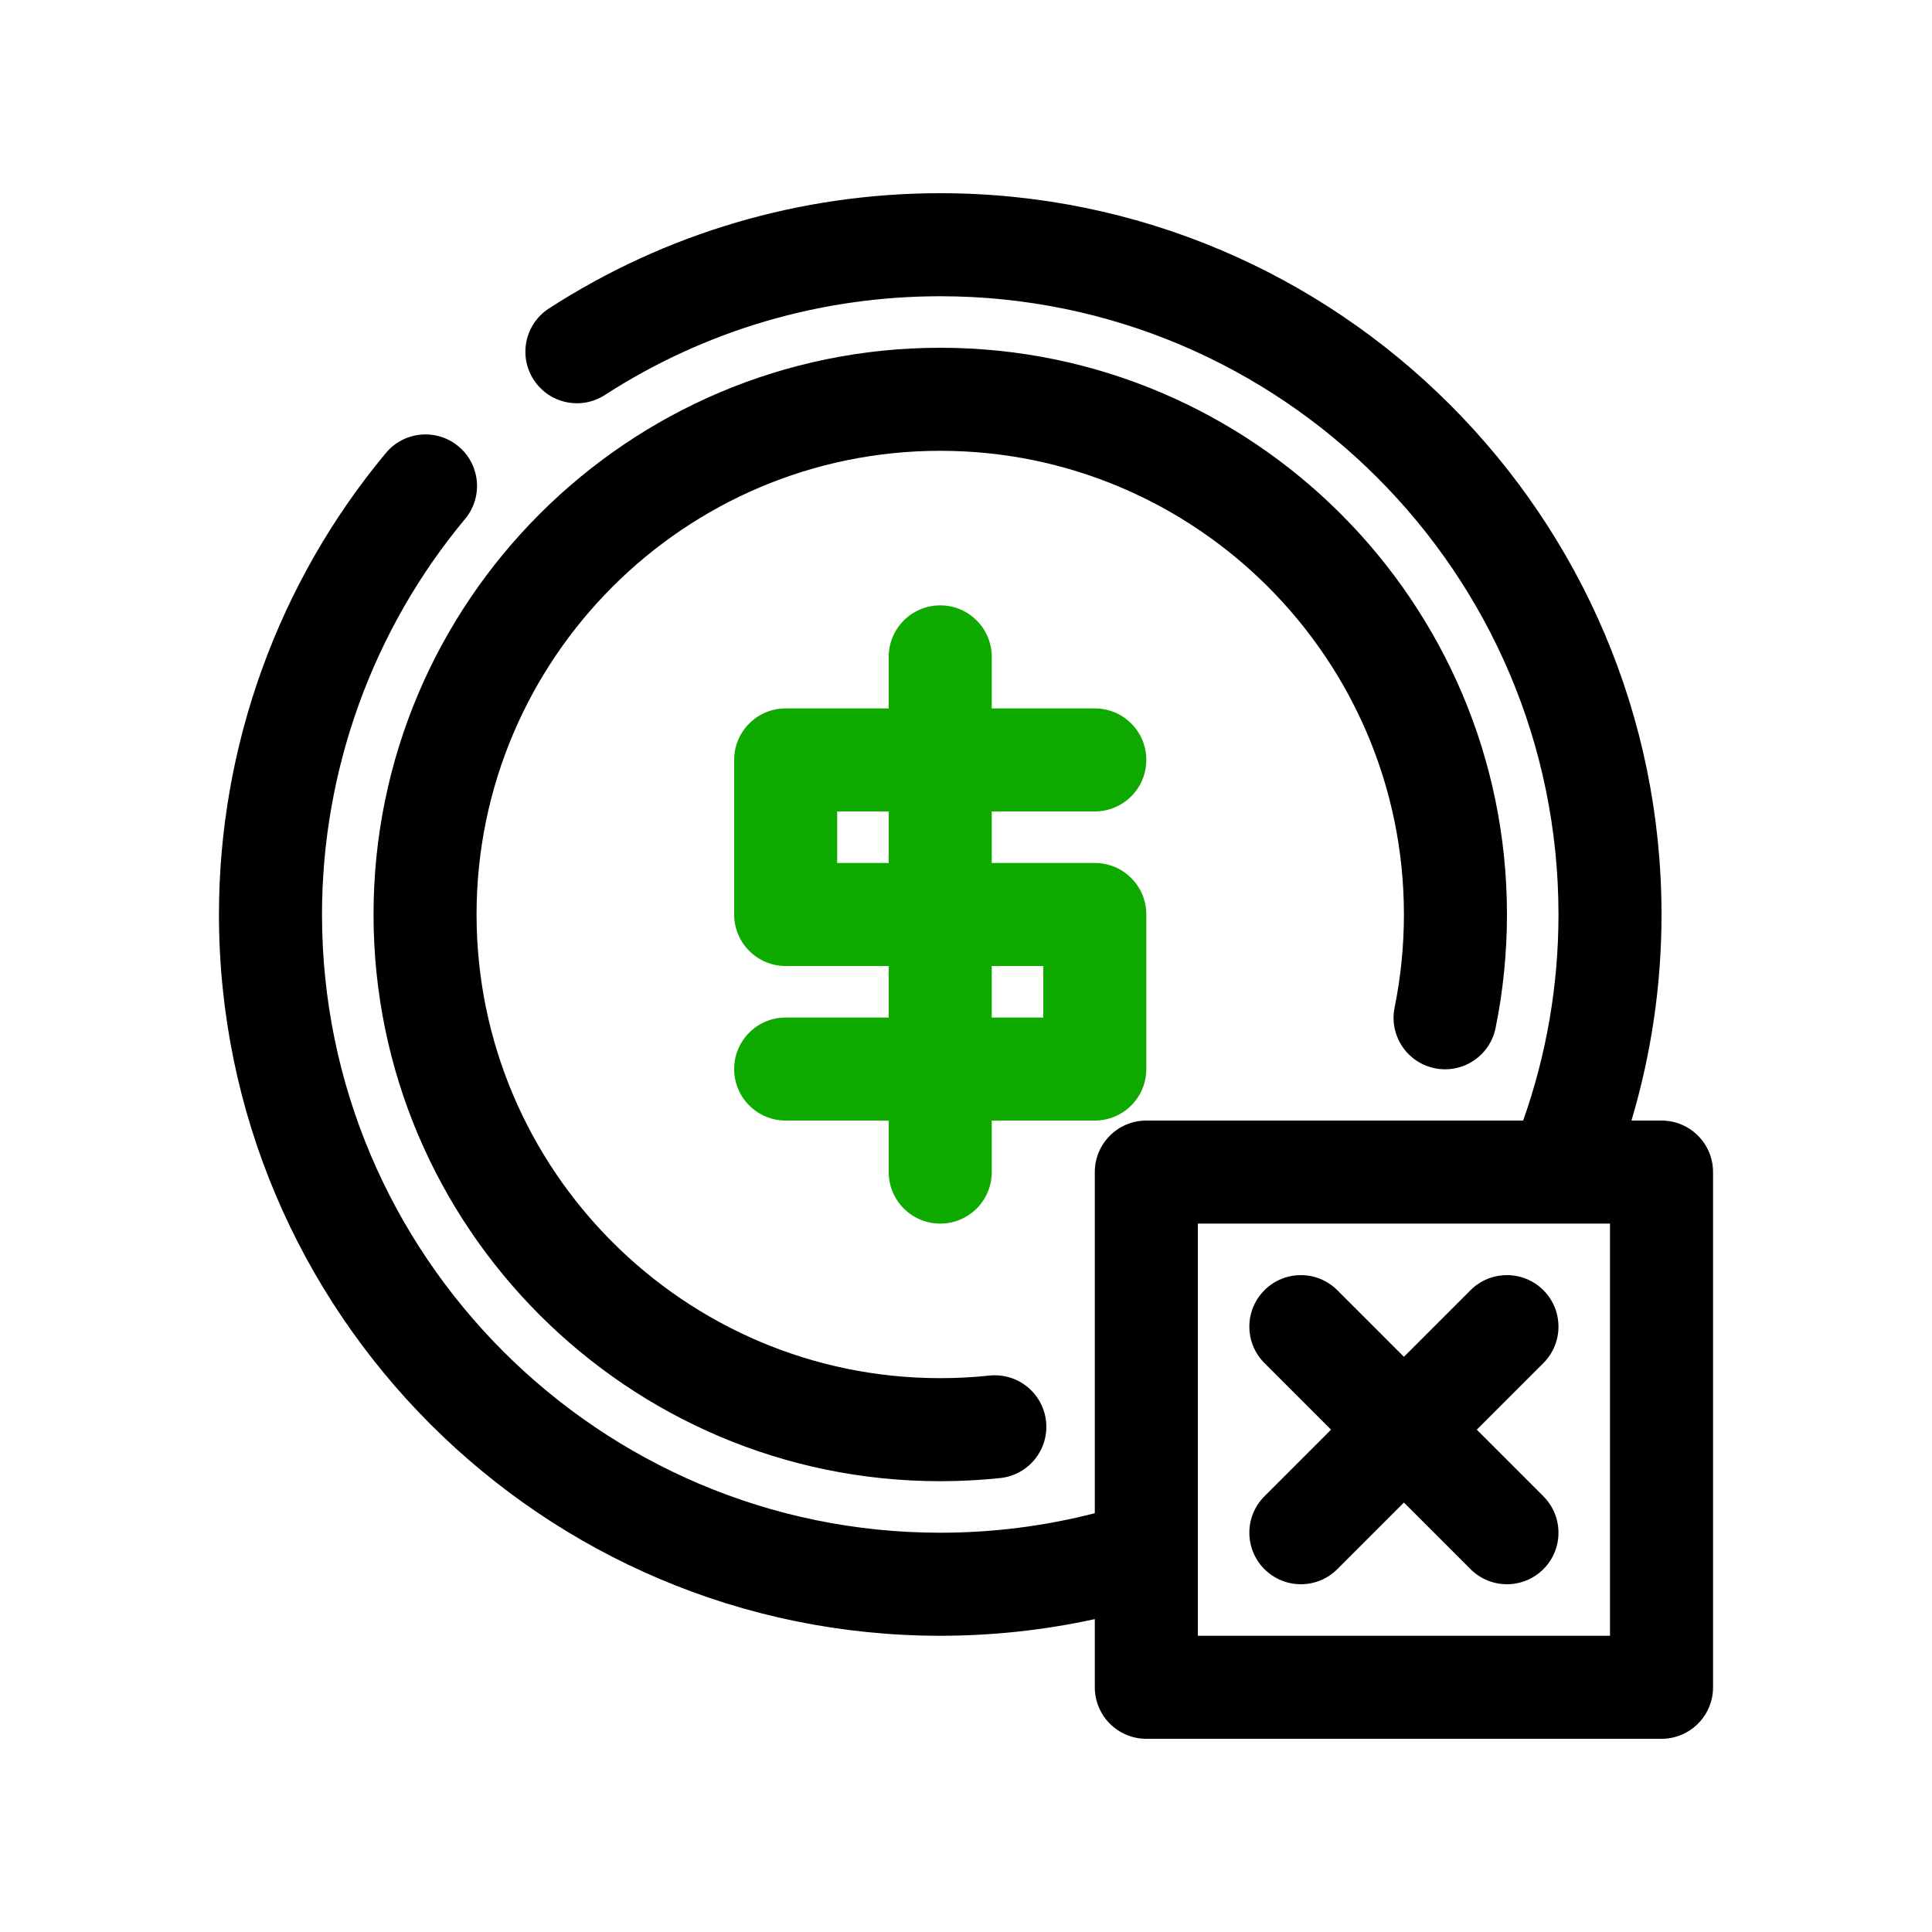 <svg id="coin-delete" enable-background="new 0 0 300 300" height="512" viewBox="0 0 300 300" width="512" xmlns="http://www.w3.org/2000/svg"><path d="m170 134h-16v-8h16c4.418 0 8-3.582 8-8s-3.582-8-8-8h-16v-8c0-4.418-3.582-8-8-8s-8 3.582-8 8v8h-16c-4.418 0-8 3.582-8 8v24c0 4.418 3.582 8 8 8h16v8h-16c-4.418 0-8 3.582-8 8s3.582 8 8 8h16v8c0 4.418 3.582 8 8 8s8-3.582 8-8v-8h16c4.418 0 8-3.582 8-8v-24c0-4.418-3.582-8-8-8zm-40 0v-8h8v8zm32 24h-8v-8h8z" fill="#0faa00"/><path d="m222.796 165.877c4.326.886 8.554-1.913 9.435-6.243 1.175-5.768 1.77-11.7 1.77-17.634 0-48.523-39.477-88-88-88s-88 39.477-88 88 39.477 88 88 88c3.109 0 6.243-.164 9.314-.488 4.394-.464 7.58-4.401 7.116-8.796-.464-4.394-4.402-7.582-8.796-7.116-2.516.266-5.084.4-7.635.4-39.701 0-72-32.299-72-72s32.299-72 72-72 72 32.299 72 72c0 4.864-.487 9.723-1.447 14.442-.882 4.329 1.914 8.554 6.243 9.435z"/><path d="m258 174h-4.668c3.082-10.343 4.668-21.07 4.668-32 0-61.757-50.243-112-112-112-21.65 0-42.662 6.189-60.762 17.9-3.71 2.4-4.771 7.353-2.371 11.062 2.399 3.707 7.352 4.771 11.062 2.371 15.506-10.03 33.511-15.333 52.071-15.333 52.935 0 96 43.065 96 96 0 10.997-1.86 21.749-5.486 32h-58.514c-4.418 0-8 3.582-8 8v52.97c-7.802 2.007-15.86 3.03-24 3.03-52.935 0-96-43.065-96-96 0-22.418 7.89-44.231 22.217-61.421 2.829-3.395 2.37-8.438-1.023-11.268-3.395-2.828-8.439-2.372-11.268 1.023-16.719 20.062-25.926 45.513-25.926 71.666 0 61.757 50.243 112 112 112 8.108 0 16.15-.872 24-2.586v10.586c0 4.418 3.582 8 8 8h80c4.418 0 8-3.582 8-8v-80c0-4.418-3.582-8-8-8zm-8 80h-64v-64h64z"/><path d="m196.343 243.657c1.562 1.562 3.609 2.343 5.657 2.343s4.095-.781 5.657-2.343l10.343-10.343 10.343 10.343c1.562 1.562 3.609 2.343 5.657 2.343s4.095-.781 5.657-2.343c3.124-3.125 3.124-8.189 0-11.314l-10.343-10.343 10.343-10.343c3.124-3.125 3.124-8.189 0-11.314-3.125-3.123-8.189-3.123-11.314 0l-10.343 10.343-10.343-10.343c-3.125-3.123-8.189-3.123-11.314 0-3.124 3.125-3.124 8.189 0 11.314l10.343 10.343-10.343 10.343c-3.124 3.125-3.124 8.189 0 11.314z"/></svg>